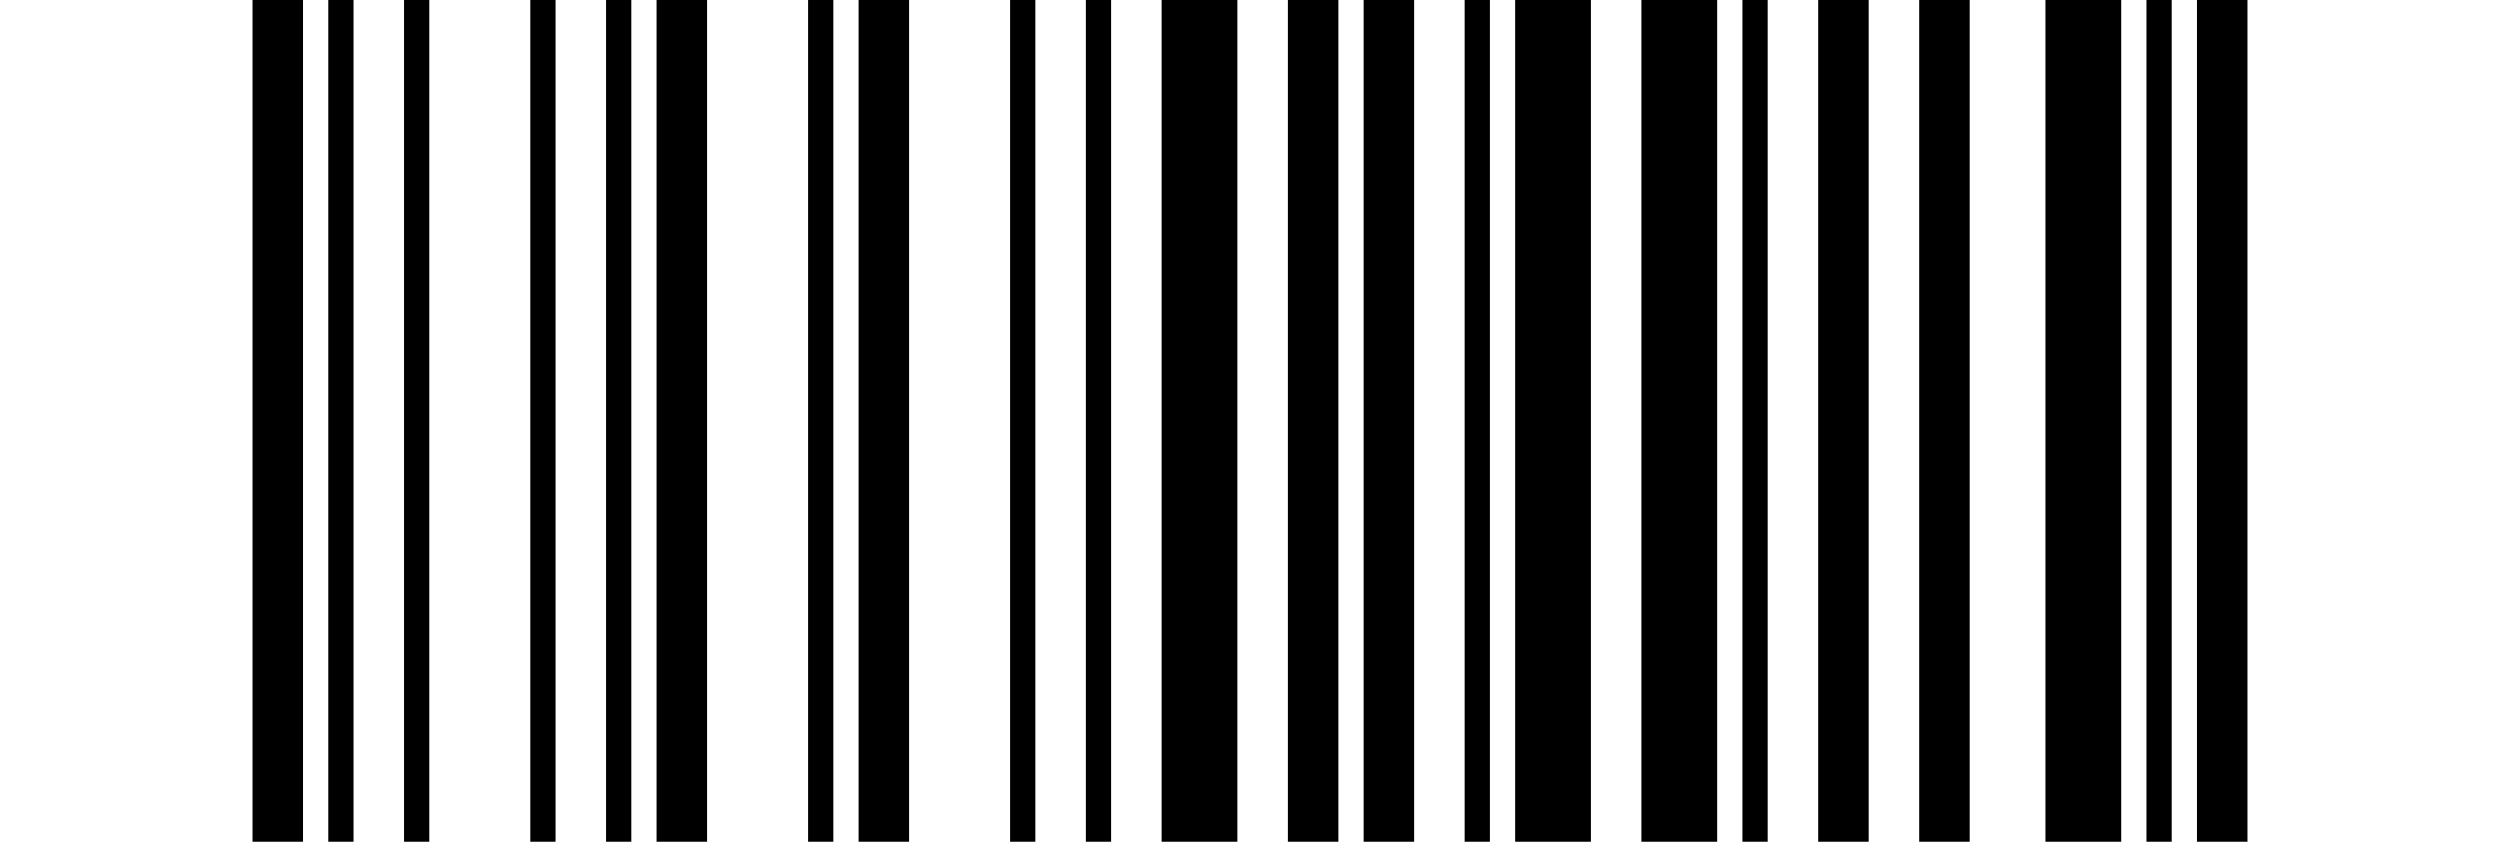 <?xml version="1.0" encoding="UTF-8"?>
<svg width="297px" height="100px" xmlns="http://www.w3.org/2000/svg">
    <rect width="297" height="100" fill="white"/>
    <rect x="30" width="6" height="100"/>
    <rect x="39" width="3" height="100"/>
    <rect x="48" width="3" height="100"/>
    <rect x="63" width="3" height="100"/>
    <rect x="72" width="3" height="100"/>
    <rect x="78" width="6" height="100"/>
    <rect x="96" width="3" height="100"/>
    <rect x="102" width="6" height="100"/>
    <rect x="120" width="3" height="100"/>
    <rect x="129" width="3" height="100"/>
    <rect x="138" width="9" height="100"/>
    <rect x="153" width="6" height="100"/>
    <rect x="162" width="6" height="100"/>
    <rect x="174" width="3" height="100"/>
    <rect x="180" width="9" height="100"/>
    <rect x="195" width="9" height="100"/>
    <rect x="207" width="3" height="100"/>
    <rect x="216" width="6" height="100"/>
    <rect x="228" width="6" height="100"/>
    <rect x="243" width="9" height="100"/>
    <rect x="255" width="3" height="100"/>
    <rect x="261" width="6" height="100"/>
</svg>